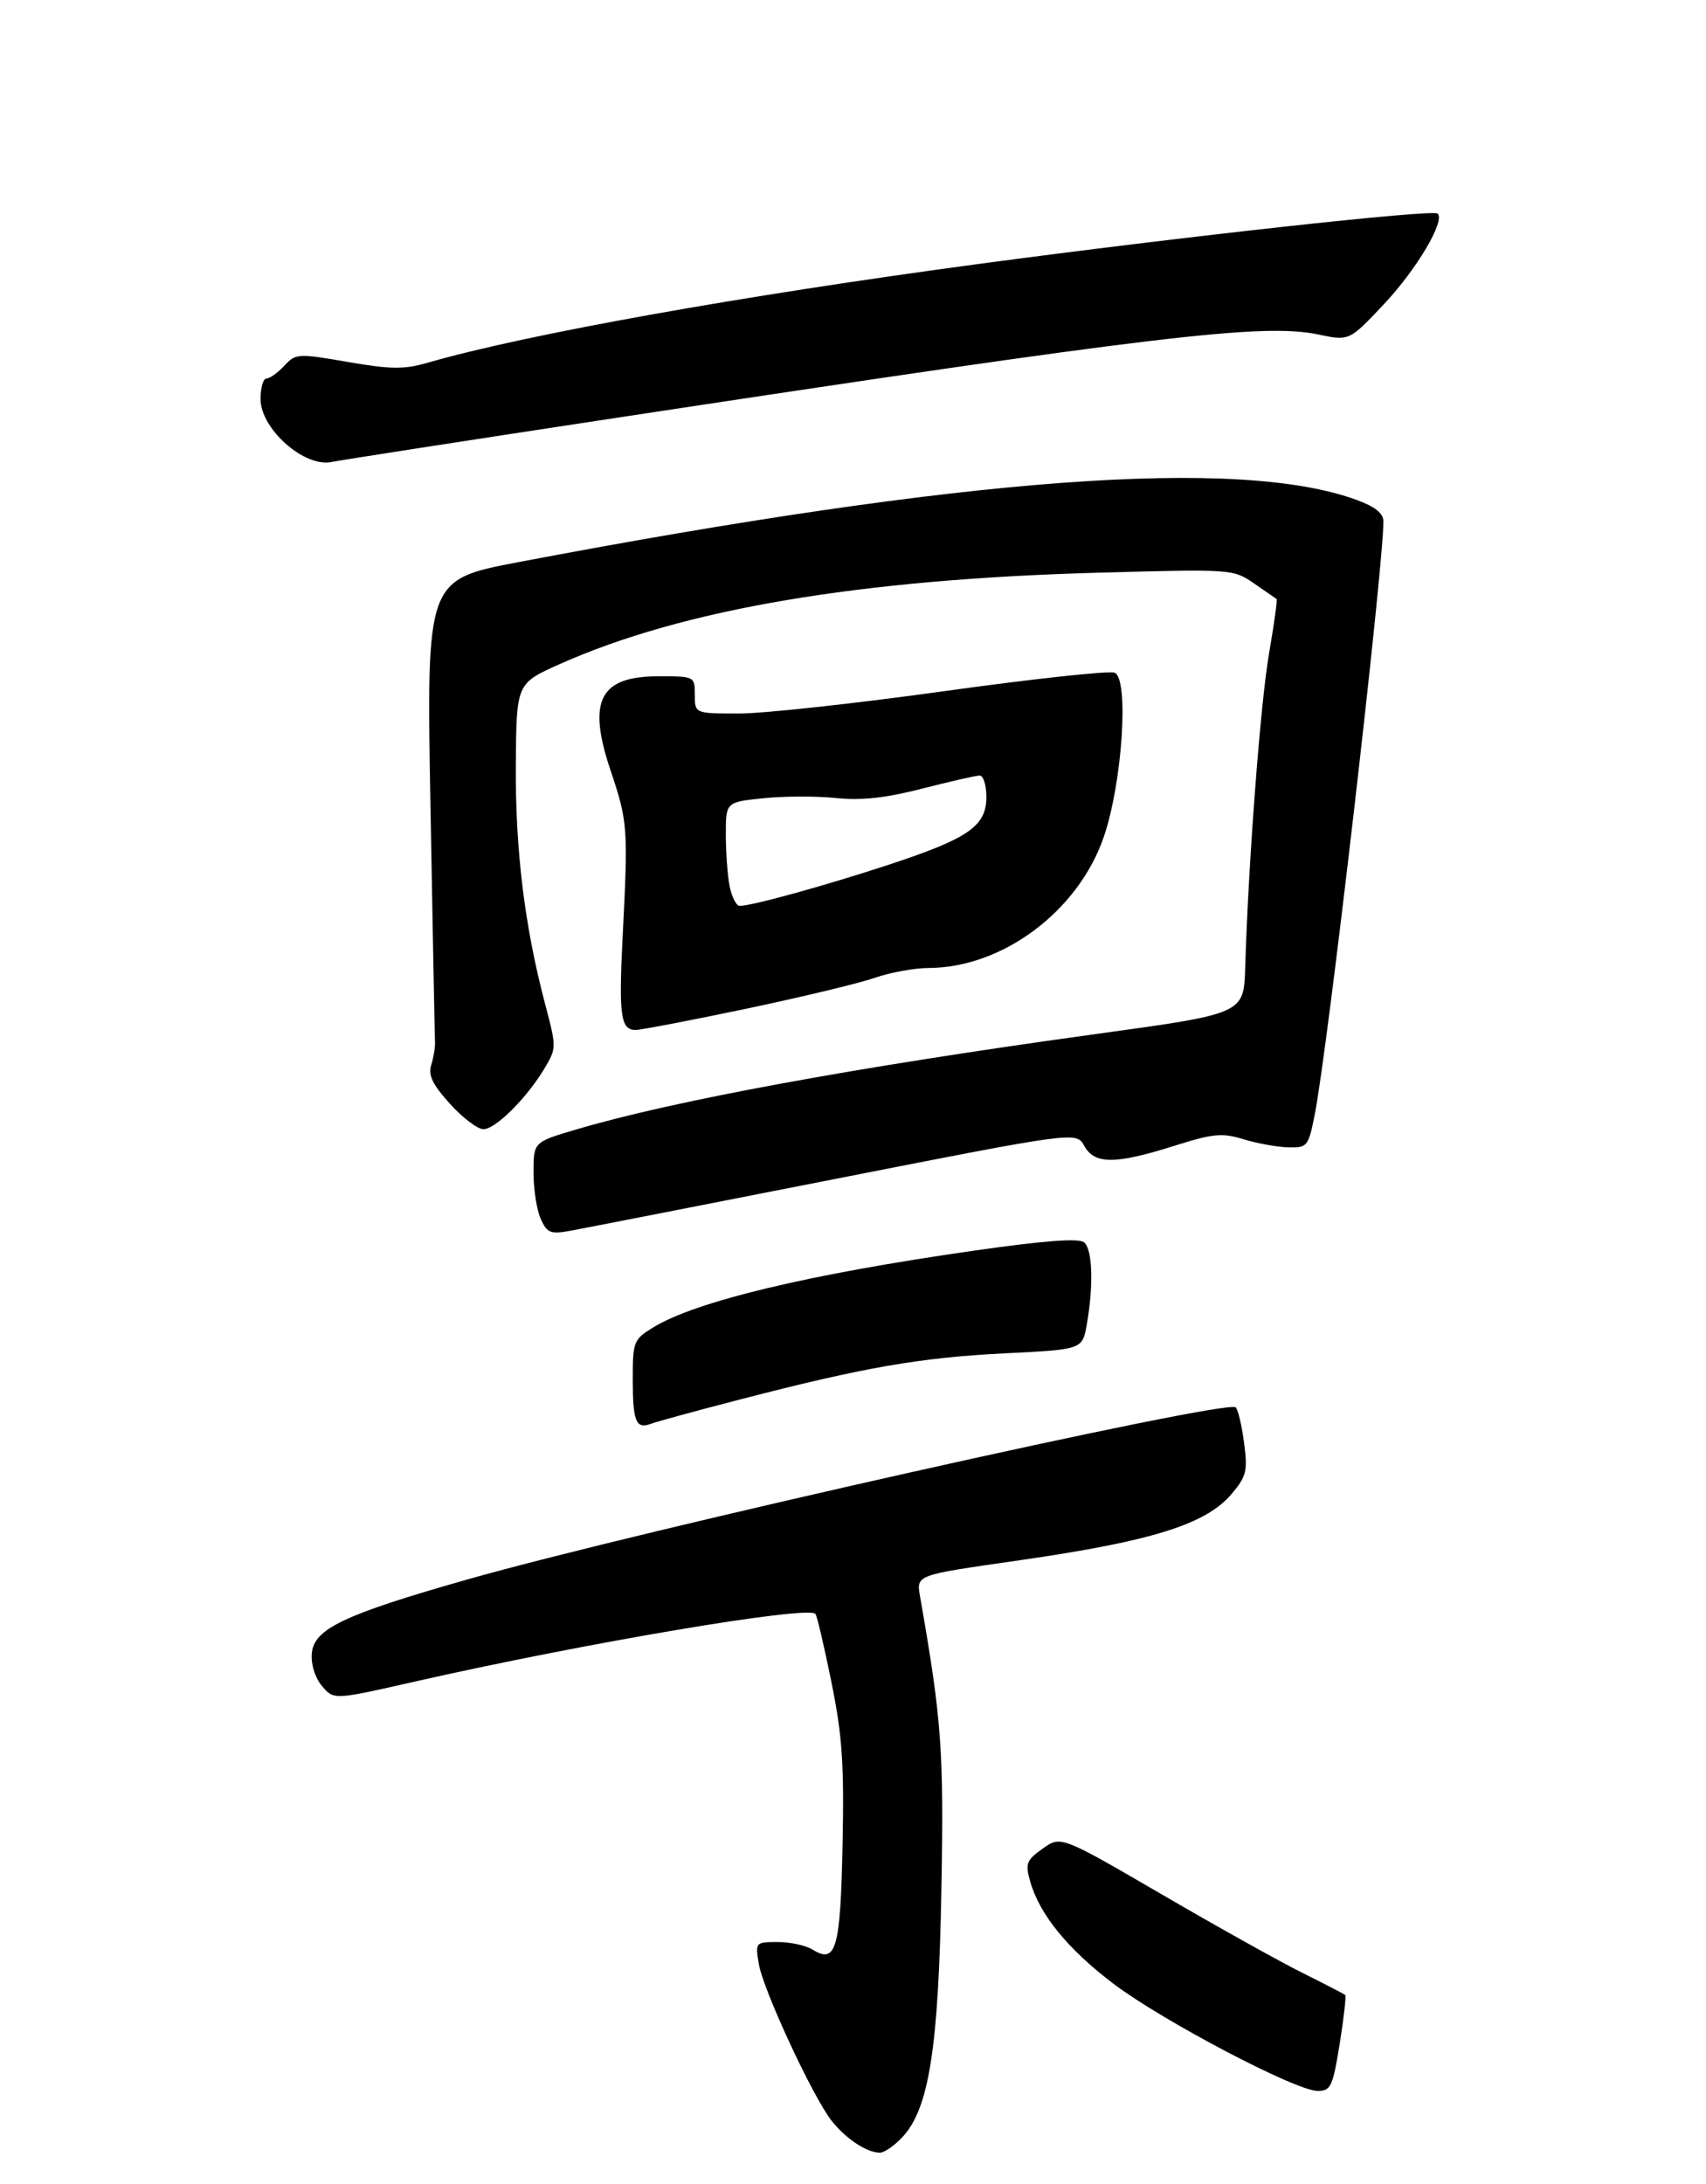 <?xml version="1.0" encoding="UTF-8" standalone="no"?>
<!DOCTYPE svg PUBLIC "-//W3C//DTD SVG 1.1//EN" "http://www.w3.org/Graphics/SVG/1.1/DTD/svg11.dtd" >
<svg xmlns="http://www.w3.org/2000/svg" xmlns:xlink="http://www.w3.org/1999/xlink" version="1.1" viewBox="0 0 275 352">
 <g >
 <path fill="currentColor"
d=" M 145.49 344.42 C 149.76 339.80 151.29 330.09 151.75 304.50 C 152.15 282.19 151.80 277.35 148.41 257.88 C 147.68 253.70 146.95 253.99 164.50 251.45 C 185.79 248.38 194.43 245.66 198.56 240.75 C 200.93 237.94 201.13 237.07 200.54 232.55 C 200.18 229.77 199.57 227.20 199.19 226.83 C 197.79 225.46 103.30 246.62 75.35 254.56 C 55.42 260.23 50.58 262.53 50.26 266.50 C 50.11 268.29 50.78 270.40 51.91 271.75 C 53.82 273.99 53.82 273.99 66.76 271.05 C 94.17 264.83 130.09 258.75 131.44 260.11 C 131.68 260.34 132.83 265.24 134.00 271.00 C 135.76 279.64 136.08 284.19 135.82 297.18 C 135.48 314.12 134.78 316.59 130.99 314.22 C 129.91 313.55 127.39 313.00 125.38 313.00 C 121.78 313.00 121.74 313.04 122.31 316.50 C 122.98 320.64 130.98 337.88 134.03 341.78 C 136.30 344.67 139.65 346.91 141.80 346.96 C 142.51 346.98 144.17 345.84 145.49 344.42 Z  M 215.95 329.42 C 216.62 325.25 217.02 321.70 216.84 321.54 C 216.65 321.37 213.57 319.78 210.00 318.00 C 206.43 316.23 196.19 310.52 187.25 305.31 C 171.01 295.86 171.01 295.86 168.08 297.94 C 165.43 299.83 165.24 300.34 166.07 303.27 C 167.59 308.59 172.16 314.19 179.53 319.76 C 187.48 325.76 208.90 337.00 212.39 337.00 C 214.52 337.00 214.83 336.34 215.95 329.42 Z  M 119.50 225.50 C 139.32 220.37 148.34 218.80 161.99 218.12 C 174.47 217.50 174.47 217.50 175.18 213.50 C 176.30 207.17 176.11 201.33 174.75 200.23 C 173.89 199.53 168.34 199.95 157.00 201.57 C 130.32 205.38 112.10 209.75 105.25 213.97 C 102.13 215.89 102.00 216.23 102.00 222.32 C 102.00 229.14 102.52 230.40 104.95 229.47 C 105.80 229.14 112.35 227.35 119.50 225.50 Z  M 134.50 190.04 C 173.50 182.37 173.50 182.37 174.78 184.69 C 176.44 187.68 179.76 187.68 189.21 184.70 C 195.61 182.68 196.99 182.55 200.50 183.63 C 202.70 184.30 205.93 184.88 207.68 184.92 C 210.73 185.00 210.90 184.79 211.91 179.75 C 213.98 169.51 223.00 91.58 223.00 84.03 C 223.00 82.75 221.67 81.67 218.75 80.60 C 199.82 73.61 155.87 76.86 83.62 90.59 C 68.73 93.42 68.73 93.42 69.39 129.96 C 69.75 150.06 70.08 167.18 70.12 168.00 C 70.16 168.82 69.88 170.47 69.51 171.65 C 68.99 173.28 69.71 174.78 72.53 177.90 C 74.56 180.15 76.99 182.00 77.92 182.00 C 79.87 182.00 84.92 176.98 87.77 172.20 C 89.72 168.93 89.72 168.81 87.84 161.70 C 84.56 149.27 83.06 136.96 83.15 123.33 C 83.24 110.16 83.24 110.16 90.17 107.06 C 110.02 98.19 138.40 93.37 177.14 92.30 C 198.62 91.71 198.80 91.72 202.14 94.03 C 203.99 95.31 205.63 96.44 205.78 96.54 C 205.93 96.64 205.39 100.55 204.58 105.23 C 203.19 113.18 201.23 138.98 200.72 155.94 C 200.50 163.38 200.50 163.38 177.00 166.61 C 138.16 171.95 108.47 177.40 92.75 182.08 C 86.00 184.08 86.00 184.08 86.00 189.00 C 86.00 191.70 86.53 195.06 87.17 196.47 C 88.20 198.74 88.74 198.95 91.92 198.37 C 93.89 198.01 113.05 194.26 134.50 190.04 Z  M 120.24 162.59 C 129.18 160.71 138.53 158.47 141.00 157.60 C 143.47 156.74 147.40 156.02 149.71 156.01 C 161.61 155.97 173.80 146.86 177.91 134.93 C 180.92 126.21 182.03 109.33 179.66 108.42 C 178.77 108.08 166.40 109.42 152.18 111.40 C 137.95 113.38 123.10 115.00 119.16 115.00 C 112.00 115.00 112.00 115.00 112.00 112.00 C 112.00 109.01 111.98 109.00 106.15 109.00 C 96.64 109.00 94.64 112.92 98.42 124.18 C 101.19 132.41 101.26 133.39 100.38 150.71 C 99.72 163.68 100.03 166.00 102.46 166.00 C 103.29 166.00 111.30 164.47 120.24 162.59 Z  M 98.00 67.55 C 186.60 54.08 203.67 52.05 212.50 53.91 C 217.50 54.96 217.50 54.96 223.07 49.04 C 228.35 43.43 232.97 35.64 231.75 34.42 C 231.03 33.70 190.82 38.11 157.92 42.52 C 119.36 47.69 84.75 53.89 68.95 58.46 C 65.13 59.56 63.05 59.54 56.07 58.34 C 48.01 56.94 47.68 56.96 45.83 58.95 C 44.78 60.08 43.49 61.00 42.96 61.00 C 42.43 61.00 42.00 62.49 42.00 64.31 C 42.00 69.15 49.11 75.42 53.50 74.45 C 54.60 74.21 74.62 71.10 98.00 67.55 Z  M 117.62 142.88 C 117.28 141.16 117.00 137.40 117.00 134.52 C 117.00 129.28 117.00 129.28 123.00 128.66 C 126.30 128.31 131.59 128.29 134.75 128.62 C 138.91 129.04 142.76 128.62 148.67 127.10 C 153.16 125.95 157.32 125.00 157.92 125.00 C 158.51 125.00 159.00 126.54 159.00 128.43 C 159.00 133.15 156.16 135.13 143.20 139.39 C 132.81 142.80 121.22 146.00 119.23 146.00 C 118.69 146.00 117.97 144.59 117.62 142.88 Z "/>
</g>
</svg>